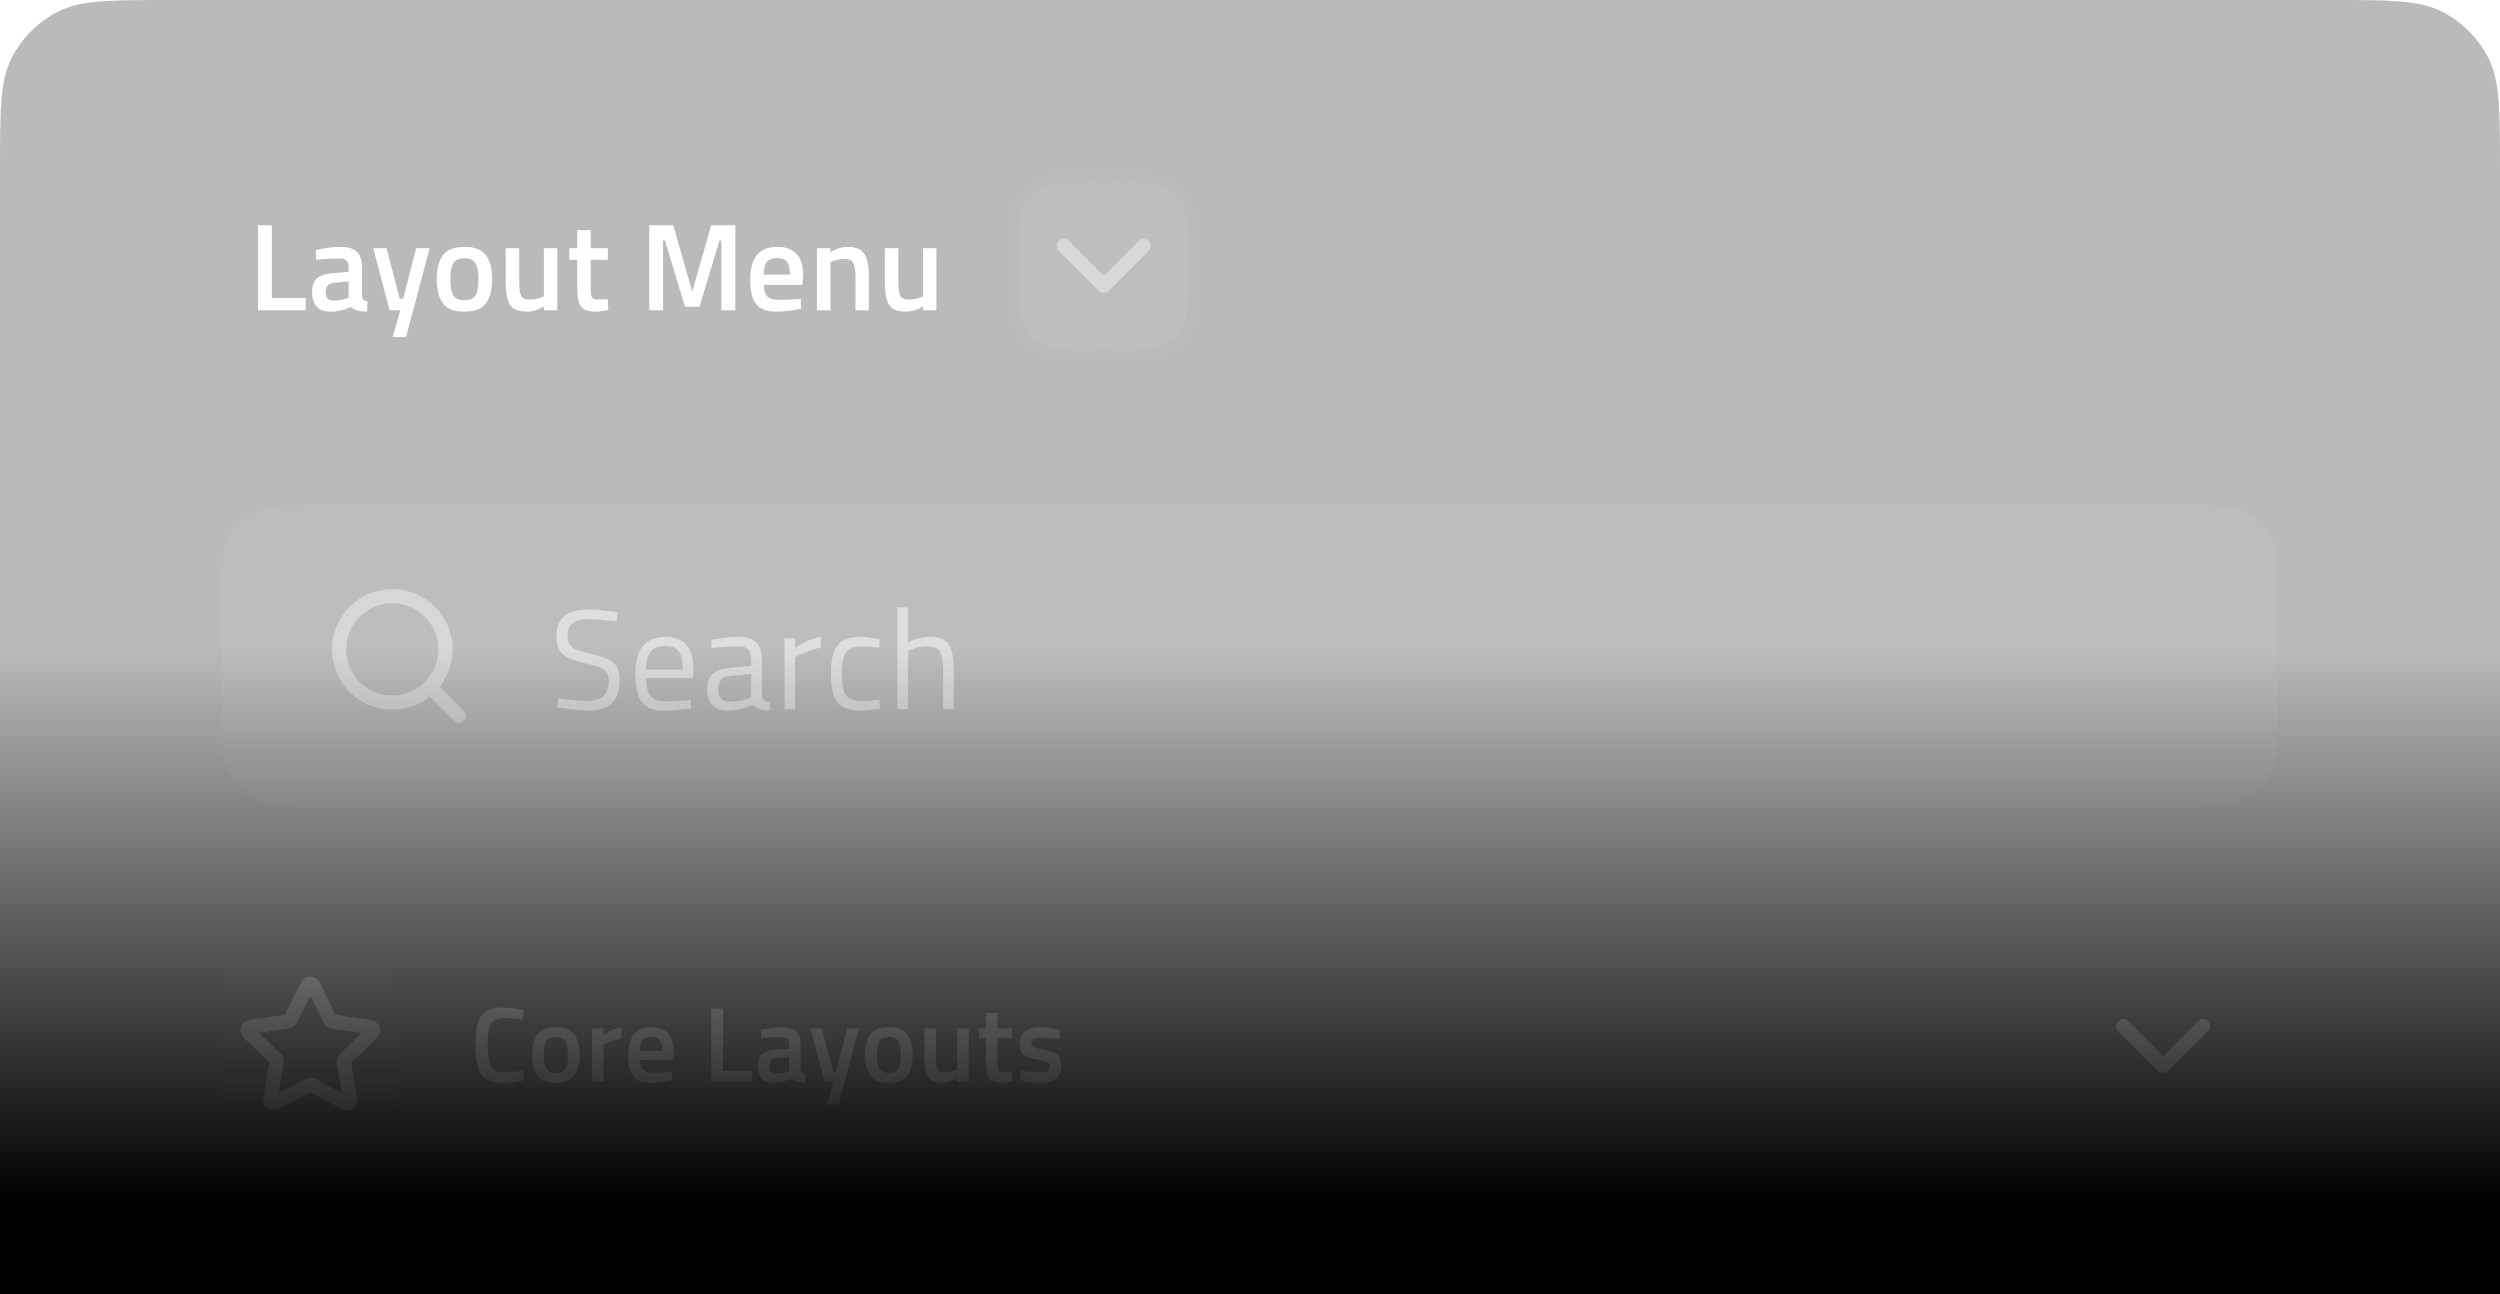 <svg width="282" height="146" viewBox="0 0 282 146" fill="none" xmlns="http://www.w3.org/2000/svg">
<path d="M0 19.2C0 12.479 0 9.119 1.308 6.552C2.458 4.294 4.294 2.458 6.552 1.308C9.119 0 12.479 0 19.2 0H262.8C269.521 0 272.881 0 275.448 1.308C277.706 2.458 279.542 4.294 280.692 6.552C282 9.119 282 12.479 282 19.2V146H0V19.2Z" fill="#1A1A1A" fill-opacity="0.3"/>
<path d="M34.482 35H29.106V25.41H30.66V33.614H34.482V35ZM40.833 30.156V33.348C40.842 33.553 40.893 33.707 40.986 33.81C41.089 33.903 41.243 33.964 41.449 33.992L41.407 35.154C40.604 35.154 39.983 34.981 39.544 34.636C38.798 34.981 38.047 35.154 37.291 35.154C35.9 35.154 35.205 34.412 35.205 32.928C35.205 32.219 35.391 31.705 35.764 31.388C36.147 31.071 36.73 30.879 37.514 30.814L39.321 30.66V30.156C39.321 29.783 39.236 29.521 39.069 29.372C38.91 29.223 38.672 29.148 38.355 29.148C37.757 29.148 37.011 29.185 36.114 29.26L35.666 29.288L35.611 28.21C36.628 27.967 37.561 27.846 38.41 27.846C39.269 27.846 39.885 28.033 40.258 28.406C40.641 28.77 40.833 29.353 40.833 30.156ZM37.697 31.892C37.053 31.948 36.73 32.298 36.73 32.942C36.73 33.586 37.015 33.908 37.584 33.908C38.051 33.908 38.546 33.833 39.069 33.684L39.321 33.6V31.738L37.697 31.892ZM42.106 28H43.604L45.088 33.698H45.466L46.95 28H48.462L45.802 38.01H44.304L45.144 35H43.94L42.106 28ZM49.98 28.756C50.465 28.149 51.268 27.846 52.388 27.846C53.508 27.846 54.306 28.149 54.782 28.756C55.267 29.363 55.51 30.273 55.51 31.486C55.51 32.699 55.276 33.614 54.81 34.23C54.343 34.846 53.536 35.154 52.388 35.154C51.24 35.154 50.432 34.846 49.966 34.23C49.499 33.614 49.266 32.699 49.266 31.486C49.266 30.273 49.504 29.363 49.98 28.756ZM51.128 33.306C51.342 33.679 51.762 33.866 52.388 33.866C53.013 33.866 53.433 33.679 53.648 33.306C53.862 32.933 53.97 32.321 53.97 31.472C53.97 30.623 53.853 30.021 53.62 29.666C53.396 29.311 52.985 29.134 52.388 29.134C51.79 29.134 51.375 29.311 51.142 29.666C50.918 30.021 50.806 30.623 50.806 31.472C50.806 32.321 50.913 32.933 51.128 33.306ZM61.352 28H62.864V35H61.352V34.566C60.67 34.958 60.04 35.154 59.462 35.154C58.5 35.154 57.856 34.897 57.53 34.384C57.203 33.861 57.04 32.951 57.04 31.654V28H58.566V31.668C58.566 32.508 58.636 33.073 58.776 33.362C58.916 33.651 59.242 33.796 59.756 33.796C60.26 33.796 60.722 33.703 61.142 33.516L61.352 33.432V28ZM68.561 29.302H66.629V32.382C66.629 32.951 66.671 33.329 66.755 33.516C66.839 33.703 67.054 33.796 67.399 33.796L68.547 33.754L68.617 34.972C67.992 35.093 67.516 35.154 67.189 35.154C66.396 35.154 65.85 34.972 65.551 34.608C65.262 34.244 65.117 33.558 65.117 32.55V29.302H64.221V28H65.117V25.97H66.629V28H68.561V29.302ZM73.239 35V25.41H75.941L78.083 32.9L80.225 25.41H82.941V35H81.373V27.132H81.163L78.895 34.608H77.271L75.003 27.132H74.793V35H73.239ZM89.937 33.74L90.329 33.698L90.357 34.832C89.293 35.047 88.351 35.154 87.529 35.154C86.493 35.154 85.747 34.869 85.289 34.3C84.841 33.731 84.617 32.821 84.617 31.57C84.617 29.087 85.63 27.846 87.655 27.846C89.615 27.846 90.595 28.915 90.595 31.052L90.497 32.144H86.157C86.167 32.723 86.293 33.147 86.535 33.418C86.778 33.689 87.231 33.824 87.893 33.824C88.556 33.824 89.237 33.796 89.937 33.74ZM89.097 30.968C89.097 30.277 88.985 29.797 88.761 29.526C88.547 29.246 88.178 29.106 87.655 29.106C87.133 29.106 86.75 29.251 86.507 29.54C86.274 29.829 86.153 30.305 86.143 30.968H89.097ZM93.673 35H92.147V28H93.659V28.434C94.34 28.042 94.984 27.846 95.591 27.846C96.524 27.846 97.159 28.112 97.495 28.644C97.84 29.167 98.013 30.035 98.013 31.248V35H96.501V31.29C96.501 30.534 96.417 29.997 96.249 29.68C96.09 29.363 95.759 29.204 95.255 29.204C94.779 29.204 94.322 29.297 93.883 29.484L93.673 29.568V35ZM104.115 28H105.627V35H104.115V34.566C103.434 34.958 102.804 35.154 102.225 35.154C101.264 35.154 100.62 34.897 100.293 34.384C99.967 33.861 99.803 32.951 99.803 31.654V28H101.329V31.668C101.329 32.508 101.399 33.073 101.539 33.362C101.679 33.651 102.006 33.796 102.519 33.796C103.023 33.796 103.485 33.703 103.905 33.516L104.115 33.432V28Z" fill="white"/>
<g filter="url(#filter0_b_666_14002)">
<path d="M114 29.1C114 25.74 114 24.059 114.654 22.776C115.229 21.647 116.147 20.729 117.276 20.154C118.56 19.5 120.24 19.5 123.6 19.5H125.4C128.76 19.5 130.44 19.5 131.724 20.154C132.853 20.729 133.771 21.647 134.346 22.776C135 24.059 135 25.74 135 29.1V30.9C135 34.26 135 35.941 134.346 37.224C133.771 38.353 132.853 39.271 131.724 39.846C130.44 40.5 128.76 40.5 125.4 40.5H123.6C120.24 40.5 118.56 40.5 117.276 39.846C116.147 39.271 115.229 38.353 114.654 37.224C114 35.941 114 34.26 114 30.9V29.1Z" fill="#F4F4F4" fill-opacity="0.08"/>
<path d="M120 27.75L124.5 32.25L129 27.75" stroke="white" stroke-opacity="0.4" stroke-width="1.6" stroke-linecap="round" stroke-linejoin="round"/>
<path d="M123.6 20H125.4C127.088 20 128.325 20 129.3 20.08C130.27 20.159 130.937 20.314 131.497 20.599C132.532 21.127 133.373 21.968 133.901 23.003C134.186 23.563 134.341 24.23 134.42 25.2C134.5 26.175 134.5 27.412 134.5 29.1V30.9C134.5 32.588 134.5 33.825 134.42 34.8C134.341 35.77 134.186 36.437 133.901 36.997C133.373 38.032 132.532 38.873 131.497 39.401C130.937 39.686 130.27 39.841 129.3 39.92C128.325 40 127.088 40 125.4 40H123.6C121.912 40 120.675 40 119.7 39.92C118.73 39.841 118.063 39.686 117.503 39.401C116.468 38.873 115.627 38.032 115.099 36.997C114.814 36.437 114.659 35.77 114.58 34.8C114.5 33.825 114.5 32.588 114.5 30.9V29.1C114.5 27.412 114.5 26.175 114.58 25.2C114.659 24.23 114.814 23.563 115.099 23.003C115.627 21.968 116.468 21.127 117.503 20.599C118.063 20.314 118.73 20.159 119.7 20.08C120.675 20 121.912 20 123.6 20Z" stroke="#A9A9A9" stroke-opacity="0.14"/>
</g>
<g filter="url(#filter1_bd_666_14002)">
<path d="M24 64.8C24 60.32 24 58.079 24.872 56.368C25.639 54.863 26.863 53.639 28.368 52.872C30.079 52 32.32 52 36.8 52H245.2C249.68 52 251.921 52 253.632 52.872C255.137 53.639 256.361 54.863 257.128 56.368C258 58.079 258 60.32 258 64.8V75.2C258 79.68 258 81.921 257.128 83.632C256.361 85.137 255.137 86.361 253.632 87.128C251.921 88 249.68 88 245.2 88H36.8C32.32 88 30.079 88 28.368 87.128C26.863 86.361 25.639 85.137 24.872 83.632C24 81.921 24 79.68 24 75.2V64.8Z" fill="white" fill-opacity="0.04" shape-rendering="crispEdges"/>
<path d="M51.75 76.75L48.487 73.487M50.25 69.25C50.25 72.564 47.564 75.25 44.25 75.25C40.936 75.25 38.25 72.564 38.25 69.25C38.25 65.936 40.936 63.25 44.25 63.25C47.564 63.25 50.25 65.936 50.25 69.25Z" stroke="white" stroke-opacity="0.4" stroke-width="1.6" stroke-linecap="round" stroke-linejoin="round"/>
<path d="M66.416 65.84C64.816 65.84 64.016 66.443 64.016 67.648C64.016 68.32 64.197 68.784 64.56 69.04C64.933 69.285 65.68 69.536 66.8 69.792C67.931 70.037 68.731 70.363 69.2 70.768C69.669 71.163 69.904 71.819 69.904 72.736C69.904 75.008 68.725 76.144 66.368 76.144C65.589 76.144 64.613 76.053 63.44 75.872L62.864 75.792L62.992 74.768C64.443 74.96 65.547 75.056 66.304 75.056C67.883 75.056 68.672 74.315 68.672 72.832C68.672 72.235 68.496 71.808 68.144 71.552C67.803 71.285 67.157 71.061 66.208 70.88C64.96 70.613 64.075 70.272 63.552 69.856C63.029 69.429 62.768 68.72 62.768 67.728C62.768 65.744 63.957 64.752 66.336 64.752C67.115 64.752 68.048 64.832 69.136 64.992L69.68 65.072L69.568 66.112C68.085 65.931 67.035 65.84 66.416 65.84ZM77.456 75.008L77.92 74.96L77.952 75.904C76.736 76.075 75.696 76.16 74.832 76.16C73.68 76.16 72.864 75.829 72.384 75.168C71.904 74.496 71.664 73.456 71.664 72.048C71.664 69.243 72.778 67.84 75.008 67.84C76.085 67.84 76.891 68.144 77.424 68.752C77.957 69.349 78.224 70.293 78.224 71.584L78.16 72.496H72.88C72.88 73.381 73.04 74.037 73.36 74.464C73.68 74.891 74.234 75.104 75.024 75.104C75.824 75.104 76.635 75.072 77.456 75.008ZM77.024 71.536C77.024 70.555 76.864 69.861 76.544 69.456C76.234 69.051 75.722 68.848 75.008 68.848C74.304 68.848 73.77 69.061 73.408 69.488C73.056 69.915 72.874 70.597 72.864 71.536H77.024ZM85.934 70.416V74.512C85.966 74.907 86.275 75.141 86.862 75.216L86.814 76.16C85.971 76.16 85.337 75.947 84.91 75.52C83.95 75.947 82.99 76.16 82.03 76.16C81.294 76.16 80.734 75.952 80.35 75.536C79.966 75.12 79.774 74.523 79.774 73.744C79.774 72.965 79.971 72.395 80.366 72.032C80.761 71.659 81.379 71.429 82.222 71.344L84.734 71.104V70.416C84.734 69.872 84.617 69.483 84.382 69.248C84.147 69.013 83.827 68.896 83.422 68.896C82.569 68.896 81.683 68.949 80.766 69.056L80.27 69.104L80.222 68.192C81.395 67.957 82.435 67.84 83.342 67.84C84.249 67.84 84.905 68.048 85.31 68.464C85.726 68.88 85.934 69.531 85.934 70.416ZM81.006 73.68C81.006 74.661 81.411 75.152 82.222 75.152C82.947 75.152 83.662 75.029 84.366 74.784L84.734 74.656V72.016L82.366 72.24C81.886 72.283 81.539 72.421 81.326 72.656C81.113 72.891 81.006 73.232 81.006 73.68ZM88.494 76V68H89.678V69.088C90.606 68.448 91.582 68.027 92.606 67.824V69.04C92.158 69.125 91.688 69.259 91.198 69.44C90.718 69.621 90.35 69.781 90.094 69.92L89.694 70.128V76H88.494ZM97.053 67.84C97.405 67.84 98.002 67.904 98.845 68.032L99.229 68.08L99.181 69.056C98.327 68.96 97.698 68.912 97.293 68.912C96.386 68.912 95.767 69.131 95.437 69.568C95.117 69.995 94.957 70.795 94.957 71.968C94.957 73.131 95.106 73.941 95.405 74.4C95.714 74.859 96.349 75.088 97.309 75.088L99.197 74.944L99.245 75.936C98.253 76.085 97.511 76.16 97.021 76.16C95.773 76.16 94.909 75.84 94.429 75.2C93.959 74.56 93.725 73.483 93.725 71.968C93.725 70.443 93.981 69.376 94.493 68.768C95.005 68.149 95.858 67.84 97.053 67.84ZM102.421 76H101.221V64.512H102.421V68.448C103.275 68.043 104.096 67.84 104.885 67.84C105.952 67.84 106.667 68.128 107.029 68.704C107.403 69.28 107.589 70.304 107.589 71.776V76H106.389V71.808C106.389 70.699 106.277 69.941 106.053 69.536C105.84 69.12 105.381 68.912 104.677 68.912C104.005 68.912 103.355 69.035 102.725 69.28L102.421 69.392V76Z" fill="white" fill-opacity="0.5"/>
<path d="M36.8 52.5H245.2C247.448 52.5 249.105 52.5 250.414 52.607C251.717 52.714 252.632 52.923 253.405 53.318C254.816 54.036 255.964 55.184 256.683 56.595C257.077 57.368 257.286 58.283 257.393 59.586C257.5 60.895 257.5 62.551 257.5 64.8V75.2C257.5 77.448 257.5 79.105 257.393 80.414C257.286 81.717 257.077 82.632 256.683 83.405C255.964 84.816 254.816 85.963 253.405 86.683C252.632 87.077 251.717 87.286 250.414 87.393C249.105 87.5 247.448 87.5 245.2 87.5H36.8C34.551 87.5 32.895 87.5 31.586 87.393C30.283 87.286 29.369 87.077 28.595 86.683C27.184 85.963 26.037 84.816 25.317 83.405C24.923 82.632 24.714 81.717 24.607 80.414C24.5 79.105 24.5 77.448 24.5 75.2V64.8C24.5 62.551 24.5 60.895 24.607 59.586C24.714 58.283 24.923 57.368 25.317 56.595C26.037 55.184 27.184 54.036 28.595 53.318C29.369 52.923 30.283 52.714 31.586 52.607C32.895 52.5 34.551 52.5 36.8 52.5Z" stroke="#A9A9A9" stroke-opacity="0.14" shape-rendering="crispEdges"/>
</g>
<g filter="url(#filter2_b_666_14002)">
<path d="M24 116.6C24 113.24 24 111.56 24.654 110.276C25.229 109.147 26.147 108.229 27.276 107.654C28.559 107 30.24 107 33.6 107H36.4C39.76 107 41.441 107 42.724 107.654C43.853 108.229 44.771 109.147 45.346 110.276C46 111.56 46 113.24 46 116.6V119.4C46 122.76 46 124.44 45.346 125.724C44.771 126.853 43.853 127.771 42.724 128.346C41.441 129 39.76 129 36.4 129H33.6C30.24 129 28.559 129 27.276 128.346C26.147 127.771 25.229 126.853 24.654 125.724C24 124.44 24 122.76 24 119.4V116.6Z" fill="white" fill-opacity="0.04"/>
<path d="M34.462 111.59C34.635 111.24 34.721 111.065 34.839 111.009C34.941 110.96 35.059 110.96 35.161 111.009C35.279 111.065 35.365 111.24 35.538 111.59L37.178 114.912C37.229 115.016 37.255 115.067 37.292 115.108C37.325 115.143 37.364 115.172 37.408 115.192C37.458 115.216 37.515 115.224 37.629 115.241L41.298 115.777C41.684 115.833 41.877 115.861 41.967 115.956C42.044 116.038 42.081 116.151 42.066 116.263C42.049 116.392 41.909 116.528 41.63 116.8L38.976 119.385C38.893 119.465 38.852 119.506 38.825 119.554C38.802 119.596 38.786 119.643 38.781 119.691C38.774 119.745 38.784 119.802 38.803 119.916L39.429 123.567C39.495 123.952 39.529 124.144 39.467 124.258C39.413 124.358 39.316 124.427 39.205 124.448C39.078 124.472 38.905 124.381 38.559 124.199L35.279 122.474C35.177 122.421 35.126 122.394 35.072 122.383C35.025 122.374 34.975 122.374 34.928 122.383C34.874 122.394 34.823 122.421 34.721 122.474L31.441 124.199C31.095 124.381 30.923 124.472 30.795 124.448C30.683 124.427 30.587 124.358 30.534 124.258C30.471 124.144 30.505 123.952 30.571 123.567L31.197 119.916C31.216 119.802 31.226 119.745 31.219 119.691C31.213 119.643 31.198 119.596 31.175 119.554C31.148 119.506 31.107 119.465 31.024 119.385L28.37 116.8C28.091 116.528 27.951 116.392 27.934 116.263C27.919 116.151 27.956 116.038 28.033 115.956C28.123 115.861 28.316 115.833 28.702 115.777L32.371 115.241C32.485 115.224 32.542 115.216 32.592 115.192C32.636 115.172 32.675 115.143 32.708 115.108C32.745 115.067 32.771 115.016 32.822 114.912L34.462 111.59Z" stroke="#FAFFFE" stroke-width="1.6" stroke-linecap="round" stroke-linejoin="round"/>
<path d="M33.6 107.5H36.4C38.088 107.5 39.325 107.5 40.3 107.58C41.27 107.659 41.937 107.814 42.497 108.099C43.532 108.627 44.373 109.468 44.901 110.503C45.186 111.063 45.341 111.73 45.42 112.7C45.5 113.675 45.5 114.912 45.5 116.6V119.4C45.5 121.088 45.5 122.325 45.42 123.3C45.341 124.27 45.186 124.937 44.901 125.497C44.373 126.532 43.532 127.373 42.497 127.901C41.937 128.186 41.27 128.341 40.3 128.42C39.325 128.5 38.088 128.5 36.4 128.5H33.6C31.912 128.5 30.675 128.5 29.7 128.42C28.73 128.341 28.063 128.186 27.503 127.901C26.468 127.373 25.627 126.532 25.099 125.497C24.814 124.937 24.659 124.27 24.58 123.3C24.5 122.325 24.5 121.088 24.5 119.4V116.6C24.5 114.912 24.5 113.675 24.58 112.7C24.659 111.73 24.814 111.063 25.099 110.503C25.627 109.468 26.468 108.627 27.503 108.099C28.063 107.814 28.73 107.659 29.7 107.58C30.675 107.5 31.912 107.5 33.6 107.5Z" stroke="#A9A9A9" stroke-opacity="0.1"/>
</g>
<path d="M56.708 122.132C55.508 122.132 54.692 121.8 54.26 121.136C53.836 120.472 53.624 119.38 53.624 117.86C53.624 116.34 53.84 115.26 54.272 114.62C54.704 113.972 55.516 113.648 56.708 113.648C57.42 113.648 58.204 113.748 59.06 113.948L59.012 115.028C58.292 114.9 57.572 114.836 56.852 114.836C56.132 114.836 55.644 115.052 55.388 115.484C55.132 115.908 55.004 116.712 55.004 117.896C55.004 119.072 55.128 119.876 55.376 120.308C55.624 120.732 56.108 120.944 56.828 120.944C57.548 120.944 58.276 120.884 59.012 120.764L59.048 121.868C58.224 122.044 57.444 122.132 56.708 122.132ZM60.634 116.648C61.05 116.128 61.738 115.868 62.698 115.868C63.658 115.868 64.342 116.128 64.75 116.648C65.166 117.168 65.374 117.948 65.374 118.988C65.374 120.028 65.174 120.812 64.774 121.34C64.374 121.868 63.682 122.132 62.698 122.132C61.714 122.132 61.022 121.868 60.622 121.34C60.222 120.812 60.022 120.028 60.022 118.988C60.022 117.948 60.226 117.168 60.634 116.648ZM61.618 120.548C61.802 120.868 62.162 121.028 62.698 121.028C63.234 121.028 63.594 120.868 63.778 120.548C63.962 120.228 64.054 119.704 64.054 118.976C64.054 118.248 63.954 117.732 63.754 117.428C63.562 117.124 63.21 116.972 62.698 116.972C62.186 116.972 61.83 117.124 61.63 117.428C61.438 117.732 61.342 118.248 61.342 118.976C61.342 119.704 61.434 120.228 61.618 120.548ZM66.769 122V116H68.065V116.72C68.745 116.28 69.425 115.996 70.105 115.868V117.176C69.417 117.312 68.829 117.488 68.341 117.704L68.077 117.812V122H66.769ZM75.426 120.92L75.762 120.884L75.786 121.856C74.874 122.04 74.066 122.132 73.362 122.132C72.474 122.132 71.834 121.888 71.442 121.4C71.058 120.912 70.866 120.132 70.866 119.06C70.866 116.932 71.734 115.868 73.47 115.868C75.15 115.868 75.99 116.784 75.99 118.616L75.906 119.552H72.186C72.194 120.048 72.302 120.412 72.51 120.644C72.718 120.876 73.106 120.992 73.674 120.992C74.242 120.992 74.826 120.968 75.426 120.92ZM74.706 118.544C74.706 117.952 74.61 117.54 74.418 117.308C74.234 117.068 73.918 116.948 73.47 116.948C73.022 116.948 72.694 117.072 72.486 117.32C72.286 117.568 72.182 117.976 72.174 118.544H74.706ZM84.841 122H80.233V113.78H81.565V120.812H84.841V122ZM90.308 117.848V120.584C90.316 120.76 90.36 120.892 90.44 120.98C90.528 121.06 90.66 121.112 90.836 121.136L90.8 122.132C90.112 122.132 89.58 121.984 89.204 121.688C88.564 121.984 87.92 122.132 87.272 122.132C86.08 122.132 85.484 121.496 85.484 120.224C85.484 119.616 85.644 119.176 85.964 118.904C86.292 118.632 86.792 118.468 87.464 118.412L89.012 118.28V117.848C89.012 117.528 88.94 117.304 88.796 117.176C88.66 117.048 88.456 116.984 88.184 116.984C87.672 116.984 87.032 117.016 86.264 117.08L85.88 117.104L85.832 116.18C86.704 115.972 87.504 115.868 88.232 115.868C88.968 115.868 89.496 116.028 89.816 116.348C90.144 116.66 90.308 117.16 90.308 117.848ZM87.62 119.336C87.068 119.384 86.792 119.684 86.792 120.236C86.792 120.788 87.036 121.064 87.524 121.064C87.924 121.064 88.348 121 88.796 120.872L89.012 120.8V119.204L87.62 119.336ZM91.424 116H92.708L93.98 120.884H94.304L95.576 116H96.872L94.592 124.58H93.308L94.028 122H92.996L91.424 116ZM98.197 116.648C98.612 116.128 99.3 115.868 100.261 115.868C101.221 115.868 101.905 116.128 102.313 116.648C102.729 117.168 102.937 117.948 102.937 118.988C102.937 120.028 102.737 120.812 102.337 121.34C101.937 121.868 101.245 122.132 100.261 122.132C99.276 122.132 98.585 121.868 98.184 121.34C97.784 120.812 97.585 120.028 97.585 118.988C97.585 117.948 97.788 117.168 98.197 116.648ZM99.18 120.548C99.365 120.868 99.725 121.028 100.261 121.028C100.797 121.028 101.157 120.868 101.341 120.548C101.525 120.228 101.617 119.704 101.617 118.976C101.617 118.248 101.517 117.732 101.317 117.428C101.125 117.124 100.773 116.972 100.261 116.972C99.749 116.972 99.392 117.124 99.192 117.428C99.001 117.732 98.904 118.248 98.904 118.976C98.904 119.704 98.996 120.228 99.18 120.548ZM107.968 116H109.264V122H107.968V121.628C107.384 121.964 106.844 122.132 106.348 122.132C105.524 122.132 104.972 121.912 104.692 121.472C104.412 121.024 104.272 120.244 104.272 119.132V116H105.58V119.144C105.58 119.864 105.64 120.348 105.76 120.596C105.88 120.844 106.16 120.968 106.6 120.968C107.032 120.968 107.428 120.888 107.788 120.728L107.968 120.656V116ZM114.171 117.116H112.515V119.756C112.515 120.244 112.551 120.568 112.623 120.728C112.695 120.888 112.879 120.968 113.175 120.968L114.159 120.932L114.219 121.976C113.683 122.08 113.275 122.132 112.995 122.132C112.315 122.132 111.847 121.976 111.591 121.664C111.343 121.352 111.219 120.764 111.219 119.9V117.116H110.451V116H111.219V114.26H112.515V116H114.171V117.116ZM119.504 117.236C118.56 117.108 117.876 117.044 117.452 117.044C117.028 117.044 116.732 117.096 116.564 117.2C116.404 117.296 116.324 117.452 116.324 117.668C116.324 117.884 116.412 118.036 116.588 118.124C116.772 118.212 117.196 118.316 117.86 118.436C118.532 118.548 119.008 118.728 119.288 118.976C119.568 119.224 119.708 119.664 119.708 120.296C119.708 120.928 119.504 121.392 119.096 121.688C118.696 121.984 118.108 122.132 117.332 122.132C116.844 122.132 116.228 122.064 115.484 121.928L115.112 121.868L115.16 120.776C116.12 120.904 116.812 120.968 117.236 120.968C117.66 120.968 117.96 120.916 118.136 120.812C118.32 120.708 118.412 120.536 118.412 120.296C118.412 120.056 118.324 119.892 118.148 119.804C117.98 119.708 117.568 119.608 116.912 119.504C116.264 119.392 115.788 119.22 115.484 118.988C115.18 118.756 115.028 118.332 115.028 117.716C115.028 117.1 115.236 116.64 115.652 116.336C116.076 116.032 116.616 115.88 117.272 115.88C117.784 115.88 118.412 115.944 119.156 116.072L119.528 116.144L119.504 117.236Z" fill="white"/>
<g filter="url(#filter3_b_666_14002)">
<path d="M239.5 115.75L244 120.25L248.5 115.75" stroke="#FAFFFE" stroke-width="1.6" stroke-linecap="round" stroke-linejoin="round"/>
</g>
<path d="M0 12C0 5.373 5.373 0 12 0H270C276.627 0 282 5.373 282 12V146H0V12Z" fill="url(#paint0_linear_666_14002)"/>
<defs>
<filter id="filter0_b_666_14002" x="50" y="-44.5" width="149" height="149" filterUnits="userSpaceOnUse" color-interpolation-filters="sRGB">
<feFlood flood-opacity="0" result="BackgroundImageFix"/>
<feGaussianBlur in="BackgroundImageFix" stdDeviation="32"/>
<feComposite in2="SourceAlpha" operator="in" result="effect1_backgroundBlur_666_14002"/>
<feBlend mode="normal" in="SourceGraphic" in2="effect1_backgroundBlur_666_14002" result="shape"/>
</filter>
<filter id="filter1_bd_666_14002" x="-60" y="-32" width="402" height="204" filterUnits="userSpaceOnUse" color-interpolation-filters="sRGB">
<feFlood flood-opacity="0" result="BackgroundImageFix"/>
<feGaussianBlur in="BackgroundImageFix" stdDeviation="42"/>
<feComposite in2="SourceAlpha" operator="in" result="effect1_backgroundBlur_666_14002"/>
<feColorMatrix in="SourceAlpha" type="matrix" values="0 0 0 0 0 0 0 0 0 0 0 0 0 0 0 0 0 0 127 0" result="hardAlpha"/>
<feMorphology radius="1.186" operator="dilate" in="SourceAlpha" result="effect2_dropShadow_666_14002"/>
<feOffset dy="4"/>
<feGaussianBlur stdDeviation="6"/>
<feComposite in2="hardAlpha" operator="out"/>
<feColorMatrix type="matrix" values="0 0 0 0 0 0 0 0 0 0 0 0 0 0 0 0 0 0 0.06 0"/>
<feBlend mode="normal" in2="effect1_backgroundBlur_666_14002" result="effect2_dropShadow_666_14002"/>
<feBlend mode="normal" in="SourceGraphic" in2="effect2_dropShadow_666_14002" result="shape"/>
</filter>
<filter id="filter2_b_666_14002" x="-40" y="43" width="150" height="150" filterUnits="userSpaceOnUse" color-interpolation-filters="sRGB">
<feFlood flood-opacity="0" result="BackgroundImageFix"/>
<feGaussianBlur in="BackgroundImageFix" stdDeviation="32"/>
<feComposite in2="SourceAlpha" operator="in" result="effect1_backgroundBlur_666_14002"/>
<feBlend mode="normal" in="SourceGraphic" in2="effect1_backgroundBlur_666_14002" result="shape"/>
</filter>
<filter id="filter3_b_666_14002" x="166" y="40" width="156" height="156" filterUnits="userSpaceOnUse" color-interpolation-filters="sRGB">
<feFlood flood-opacity="0" result="BackgroundImageFix"/>
<feGaussianBlur in="BackgroundImageFix" stdDeviation="32"/>
<feComposite in2="SourceAlpha" operator="in" result="effect1_backgroundBlur_666_14002"/>
<feBlend mode="normal" in="SourceGraphic" in2="effect1_backgroundBlur_666_14002" result="shape"/>
</filter>
<linearGradient id="paint0_linear_666_14002" x1="141" y1="73" x2="141" y2="135.5" gradientUnits="userSpaceOnUse">
<stop stop-opacity="0"/>
<stop offset="1"/>
</linearGradient>
</defs>
</svg>
